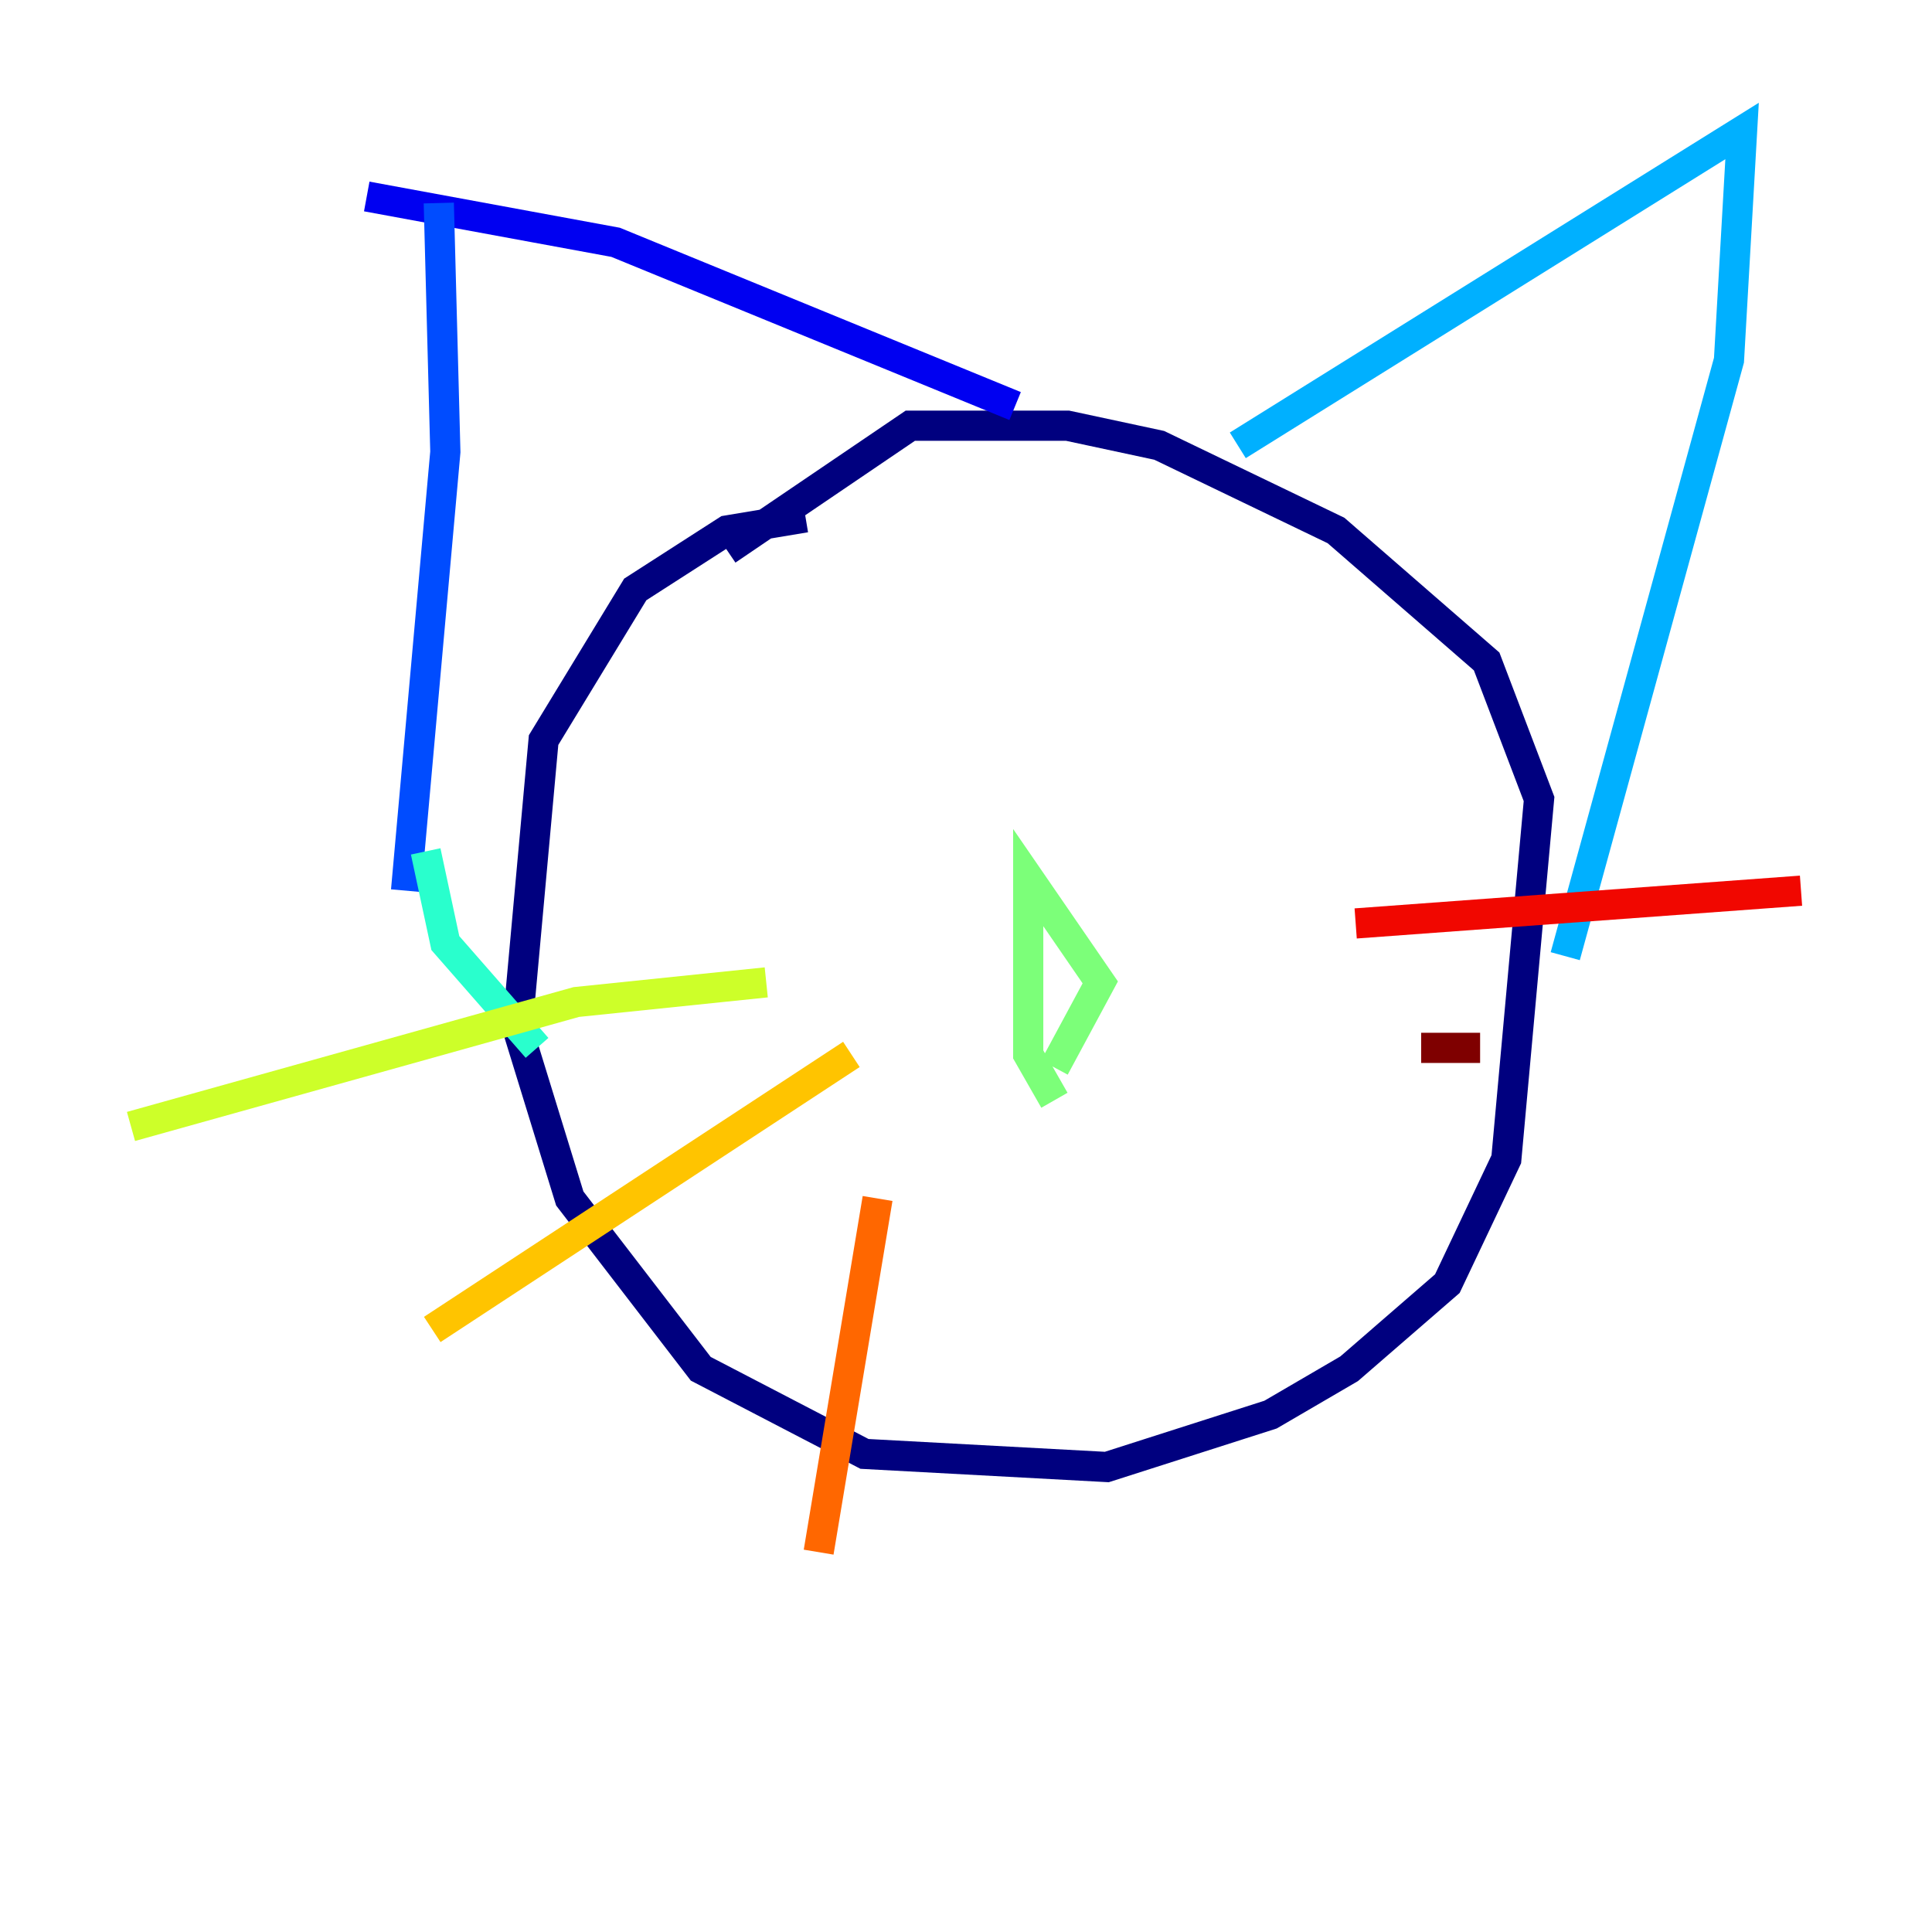 <?xml version="1.0" encoding="utf-8" ?>
<svg baseProfile="tiny" height="128" version="1.2" viewBox="0,0,128,128" width="128" xmlns="http://www.w3.org/2000/svg" xmlns:ev="http://www.w3.org/2001/xml-events" xmlns:xlink="http://www.w3.org/1999/xlink"><defs /><polyline fill="none" points="53.37,34.278 48.163,35.146 42.088,39.051 36.014,49.031 34.278,68.122 37.749,79.403 46.427,90.685 57.275,96.325 73.329,97.193 84.176,93.722 89.383,90.685 95.891,85.044 99.797,76.8 101.966,52.936 98.495,43.824 88.515,35.146 76.8,29.505 70.725,28.203 60.312,28.203 48.163,36.447" stroke="#00007f" stroke-width="2" /><polyline fill="none" points="67.254,26.902 40.786,16.054 24.298,13.017" stroke="#0000f1" stroke-width="2" /><polyline fill="none" points="29.071,13.451 29.505,29.939 26.902,59.01" stroke="#004cff" stroke-width="2" /><polyline fill="none" points="82.007,29.505 115.417,8.678 114.549,23.864 103.702,63.349" stroke="#00b0ff" stroke-width="2" /><polyline fill="none" points="28.203,56.407 29.505,62.481 35.58,69.424" stroke="#29ffcd" stroke-width="2" /><polyline fill="none" points="69.858,72.895 68.122,69.858 68.122,58.142 72.895,65.085 69.858,70.725" stroke="#7cff79" stroke-width="2" /><polyline fill="none" points="50.766,65.085 38.183,66.386 8.678,74.63" stroke="#cdff29" stroke-width="2" /><polyline fill="none" points="56.407,69.858 28.637,88.081" stroke="#ffc400" stroke-width="2" /><polyline fill="none" points="58.142,79.403 54.237,102.834" stroke="#ff6700" stroke-width="2" /><polyline fill="none" points="89.817,61.18 119.322,59.01" stroke="#f10700" stroke-width="2" /><polyline fill="none" points="94.156,69.424 98.061,69.424" stroke="#7f0000" stroke-width="2" /></svg>